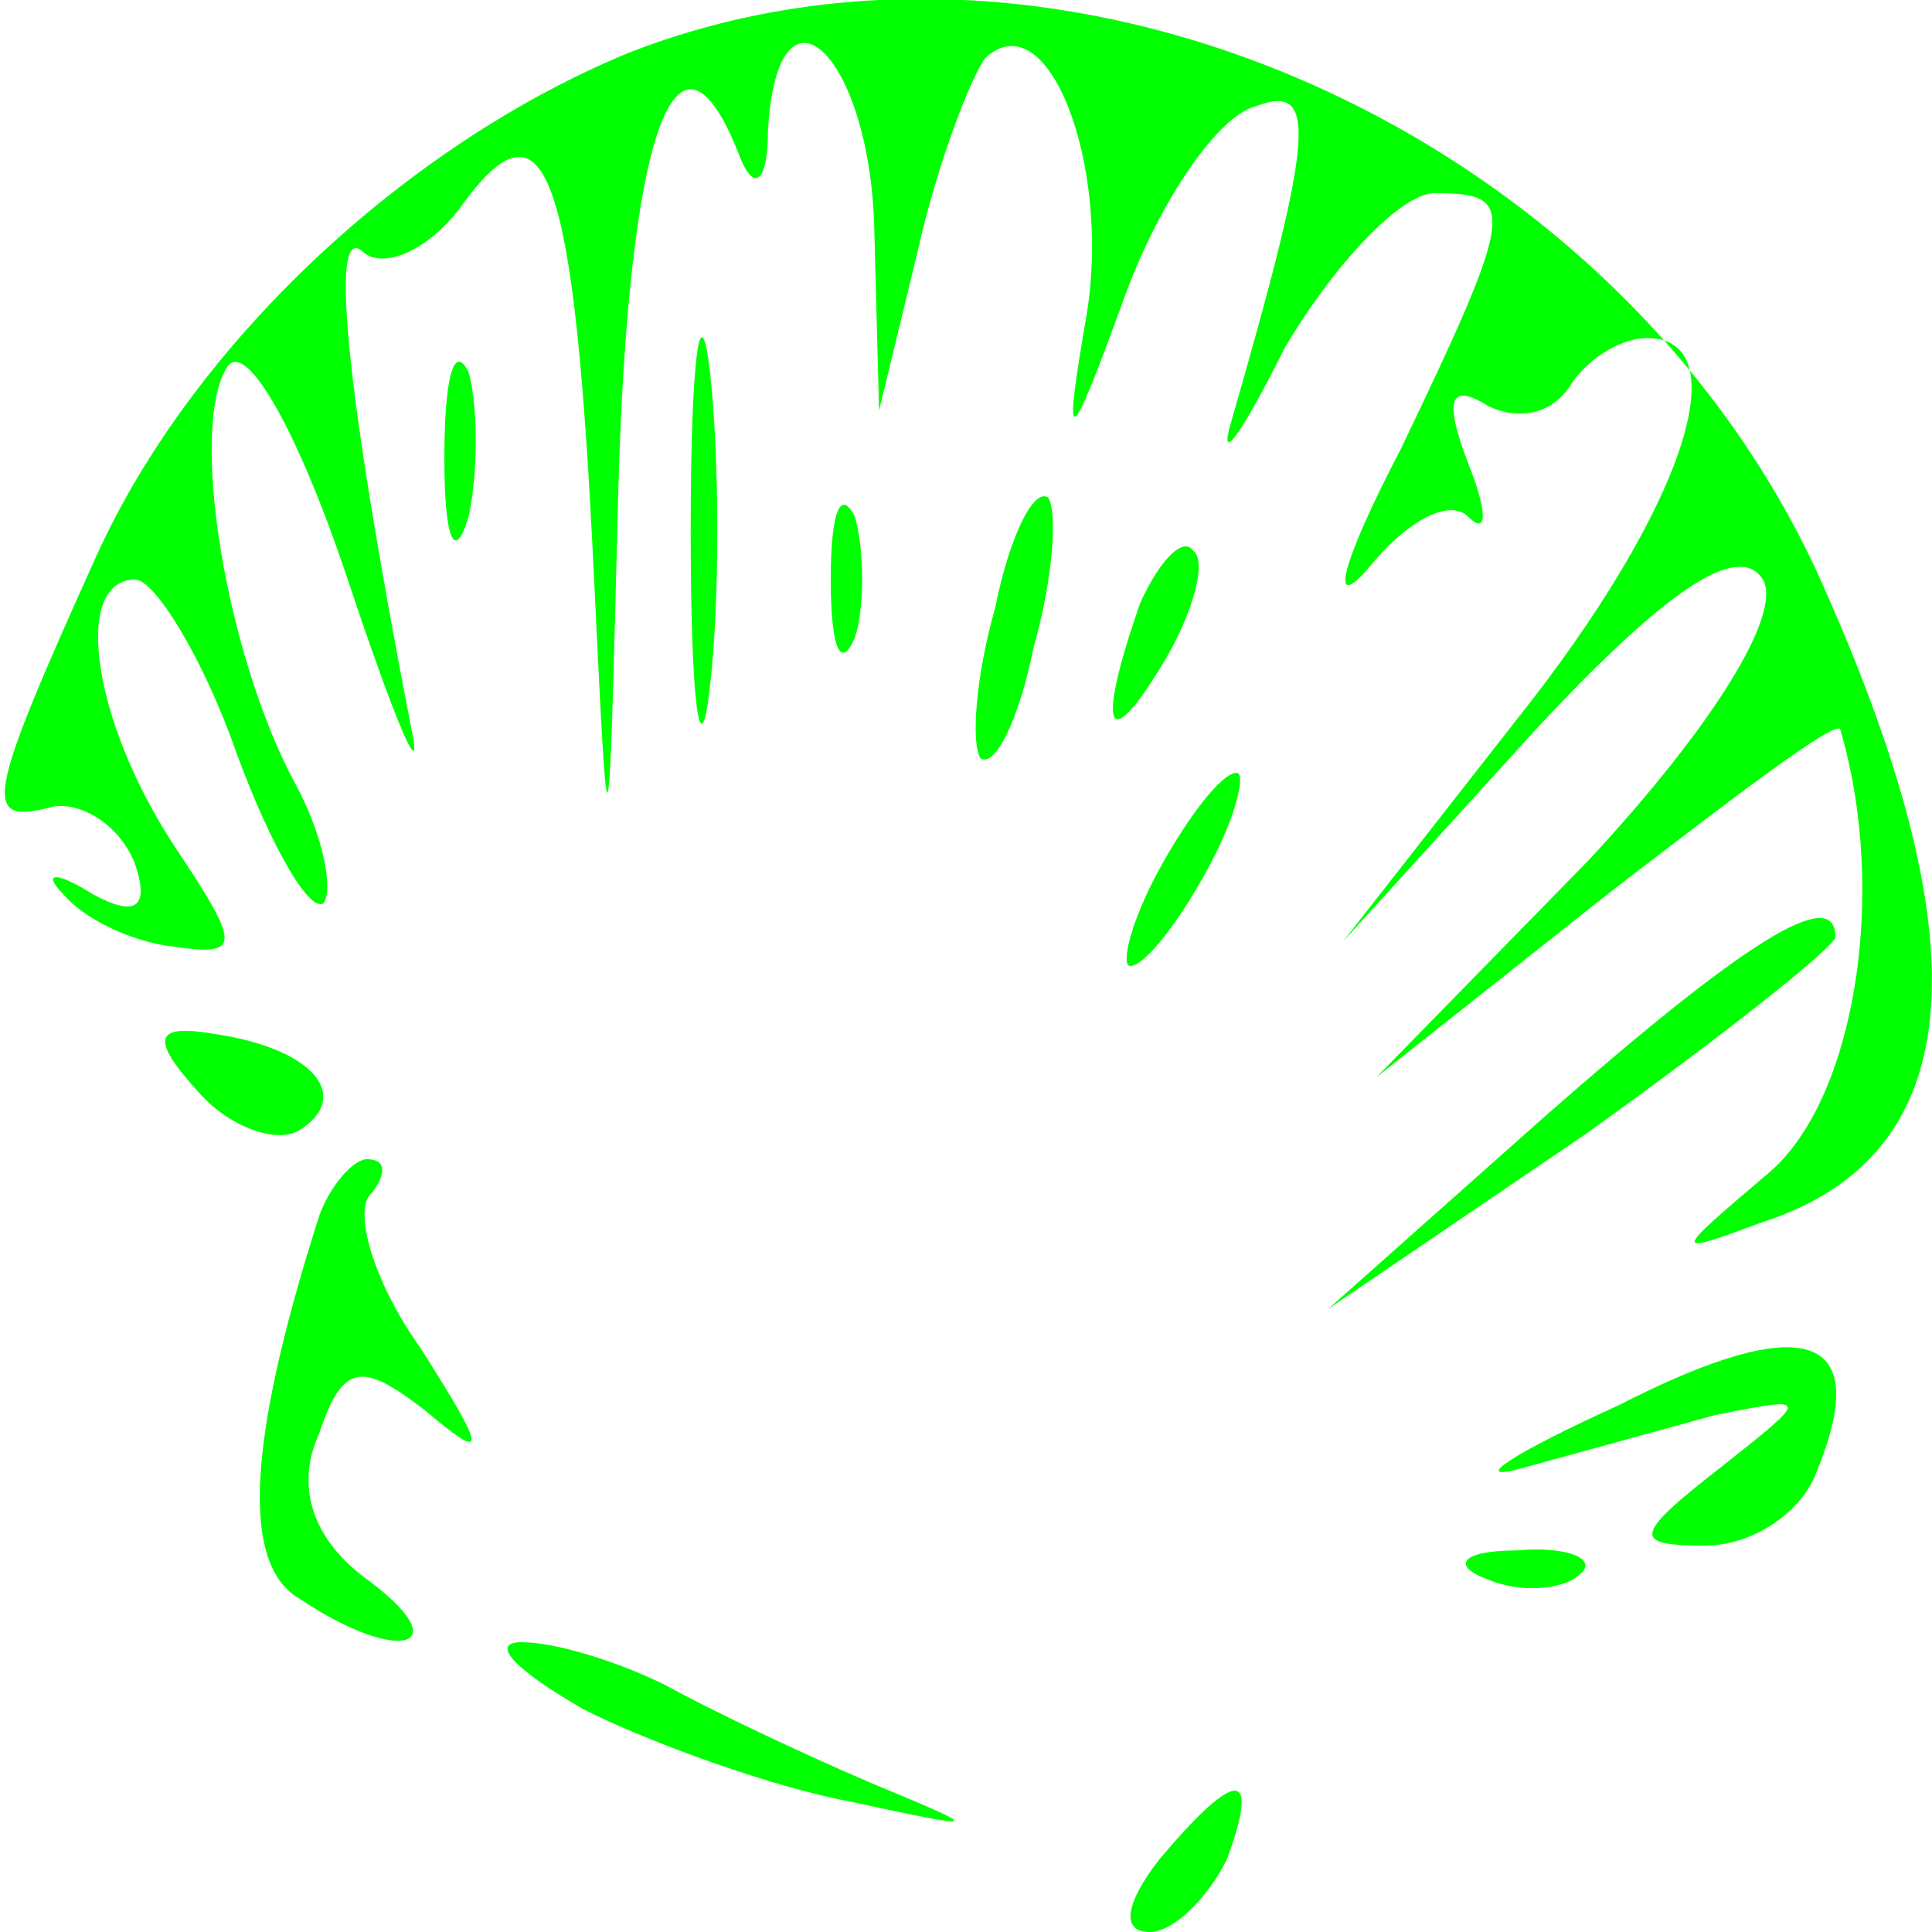 <?xml version="1.0" standalone="no"?>
<!DOCTYPE svg PUBLIC "-//W3C//DTD SVG 20010904//EN"
 "http://www.w3.org/TR/2001/REC-SVG-20010904/DTD/svg10.dtd">
<svg version="1.0" xmlns="http://www.w3.org/2000/svg"
 width="10pt" height="10pt" viewBox="0 0 40 40"
 preserveAspectRatio="xMidYMid meet">

<g transform="translate(0,40) scale(0.1,-0.1)"
fill="lime" stroke="none">
<path d="M130 389 c-46 -19 -90 -60 -110 -104 -23 -51 -24 -56 -9 -52 6 1 14
-4 17 -12 3 -9 0 -11 -9 -6 -8 5 -10 4 -6 0 4 -5 14 -10 23 -11 14 -2 14 0 0
21 -17 26 -21 55 -8 55 4 0 14 -16 21 -36 7 -19 15 -33 18 -31 2 3 0 14 -6 25
-14 26 -22 73 -14 86 4 6 15 -14 25 -44 10 -30 16 -44 13 -30 -13 67 -17 104
-10 98 4 -4 14 0 21 10 17 23 23 7 27 -78 3 -62 3 -61 5 18 2 74 12 103 25 70
3 -8 6 -6 6 5 2 34 21 16 22 -20 l1 -38 8 33 c4 18 11 36 14 40 13 12 26 -22
21 -53 -5 -29 -4 -29 8 4 7 19 19 37 27 39 13 5 12 -6 -5 -65 -3 -10 2 -3 11
15 10 17 24 32 31 32 17 0 17 -3 -7 -53 -12 -23 -15 -34 -7 -25 8 10 17 15 21
11 4 -4 4 1 0 11 -5 13 -4 17 4 12 6 -3 13 -2 17 4 3 5 10 10 16 10 19 0 8
-35 -27 -79 l-36 -46 40 44 c27 29 42 39 47 31 4 -7 -10 -30 -36 -58 l-44 -45
48 38 c26 20 47 36 48 34 10 -34 3 -77 -15 -92 -20 -17 -20 -17 -1 -10 43 14
46 58 11 135 -43 92 -157 142 -246 107z"/>
<path d="M143 290 c0 -36 2 -50 4 -32 2 17 2 47 0 65 -2 17 -4 3 -4 -33z"/>
<path d="M92 305 c0 -16 2 -22 5 -12 2 9 2 23 0 30 -3 6 -5 -1 -5 -18z"/>
<path d="M172 280 c0 -14 2 -19 5 -12 2 6 2 18 0 25 -3 6 -5 1 -5 -13z"/>
<path d="M206 274 c-4 -14 -5 -28 -3 -31 3 -2 8 8 11 23 4 14 5 28 3 31 -3 2
-8 -8 -11 -23z"/>
<path d="M236 275 c-9 -26 -7 -32 5 -12 6 10 9 21 6 23 -2 3 -7 -2 -11 -11z"/>
<path d="M240 220 c-6 -11 -8 -20 -6 -20 3 0 10 9 16 20 6 11 8 20 6 20 -3 0
-10 -9 -16 -20z"/>
<path d="M320 169 l-45 -40 53 36 c28 20 52 39 52 41 0 11 -19 -1 -60 -37z"/>
<path d="M41 174 c6 -7 16 -11 21 -8 11 7 3 17 -18 20 -12 2 -13 -1 -3 -12z"/>
<path d="M66 148 c-15 -47 -16 -72 -4 -79 21 -14 33 -10 14 4 -11 8 -15 19
-10 30 5 15 9 15 22 5 13 -11 13 -9 -1 13 -10 14 -14 29 -10 32 3 4 3 7 -1 7
-3 0 -8 -6 -10 -12z"/>
<path d="M335 109 c-22 -10 -31 -16 -20 -13 11 3 29 8 40 11 20 4 20 4 1 -11
-18 -14 -18 -16 -3 -16 10 0 20 7 23 15 12 29 -2 34 -41 14z"/>
<path d="M308 73 c7 -3 16 -2 19 1 4 3 -2 6 -13 5 -11 0 -14 -3 -6 -6z"/>
<path d="M121 46 c14 -7 39 -16 55 -19 28 -6 28 -6 4 4 -14 6 -33 15 -42 20
-10 5 -23 9 -30 9 -7 0 -1 -6 13 -14z"/>
<path d="M240 15 c-7 -9 -8 -15 -2 -15 5 0 12 7 16 15 7 19 2 19 -14 0z"/>
</g>
</svg>
